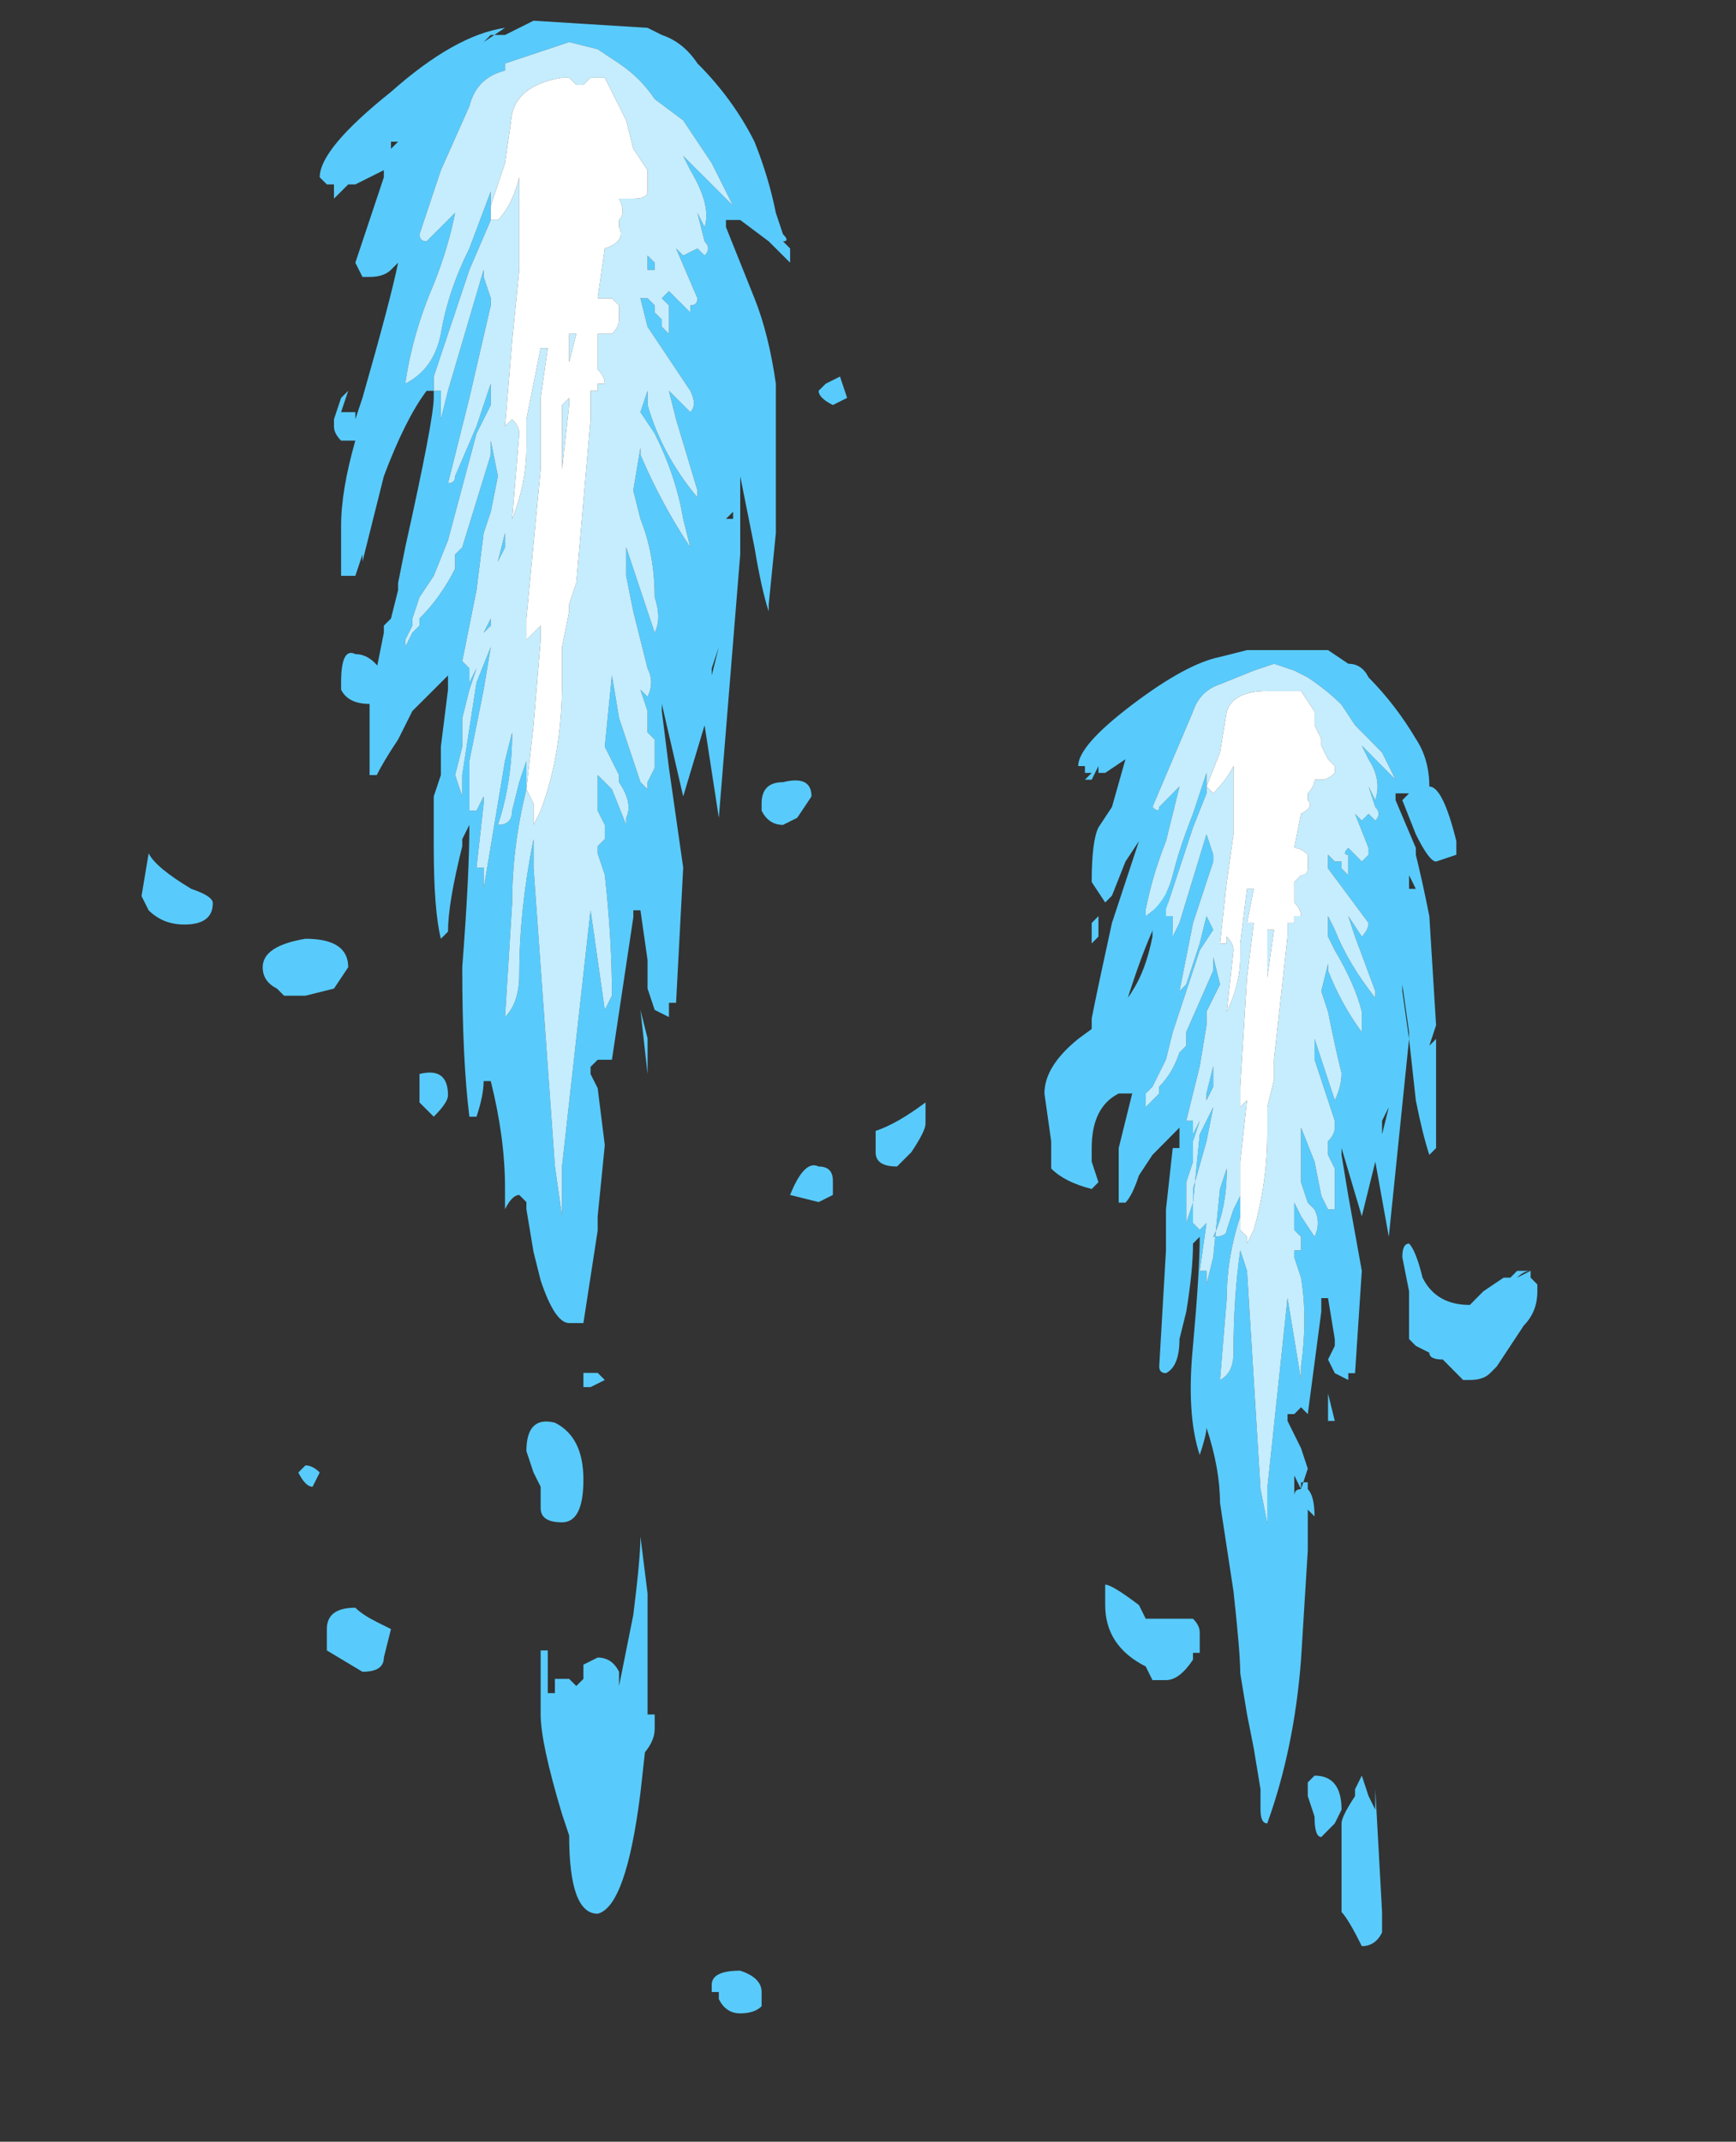 <?xml version="1.0" encoding="UTF-8" standalone="no"?>
<svg xmlns:ffdec="https://www.free-decompiler.com/flash" xmlns:xlink="http://www.w3.org/1999/xlink" ffdec:objectType="frame" height="105.15px" width="85.25px" xmlns="http://www.w3.org/2000/svg">
  <rect width="100%" height="100%" fill="#333333" stroke="none"/>
  <g transform="matrix(1.0, 0.0, 0.0, 1.0, 47.75, 40.1)">
    <use ffdec:characterId="1121" height="9.55" transform="matrix(6.632, 0.0, 0.0, 6.698, 3.539, -8.517)" width="3.65" xlink:href="#shape0"/>
    <use ffdec:characterId="1122" height="14.05" transform="matrix(7.0, 0.0, 0.0, 6.988, -40.8, -39.432)" width="5.5" xlink:href="#shape1"/>
  </g>
  <defs>
    <g id="shape0" transform="matrix(1.0, 0.0, 0.0, 1.0, 1.6, 4.25)">
      <path d="M2.0 0.35 L2.0 0.4 2.05 0.45 2.05 0.5 Q2.05 0.65 1.95 0.75 L1.75 1.05 1.7 1.1 Q1.65 1.15 1.55 1.15 L1.5 1.15 1.35 1.0 Q1.25 1.0 1.25 0.95 L1.15 0.9 1.1 0.85 1.1 0.5 1.05 0.25 Q1.05 0.15 1.1 0.15 1.15 0.2 1.2 0.4 1.3 0.6 1.55 0.6 L1.65 0.5 1.8 0.4 1.85 0.4 1.9 0.35 2.0 0.35 Q1.95 0.35 1.9 0.4 L2.0 0.35 M1.15 0.45 L1.1 0.45 1.15 0.45 M0.6 4.3 L0.55 4.4 0.45 4.5 Q0.4 4.5 0.4 4.35 L0.35 4.2 Q0.35 4.15 0.35 4.1 L0.4 4.05 Q0.6 4.05 0.6 4.3 M0.8 4.2 L0.85 4.3 0.85 4.15 0.9 5.05 0.9 5.2 Q0.85 5.3 0.75 5.3 0.65 5.1 0.6 5.05 0.6 4.9 0.6 4.8 L0.6 4.4 Q0.6 4.35 0.7 4.2 L0.7 4.15 0.75 4.05 0.8 4.2 M0.85 4.9 L0.85 4.9 M-0.8 2.9 L-0.5 2.9 Q-0.45 2.95 -0.45 3.0 L-0.45 3.15 -0.5 3.15 -0.5 3.2 Q-0.6 3.35 -0.7 3.35 L-0.8 3.35 -0.85 3.25 Q-1.15 3.1 -1.15 2.8 L-1.15 2.65 Q-1.1 2.65 -0.9 2.8 L-0.85 2.9 -0.8 2.9" fill="#58cbfc" fill-rule="evenodd" stroke="none"/>
      <path d="M-0.6 -1.8 L-0.95 -0.95 -1.05 -0.95 Q-1.25 -0.85 -1.25 -0.55 L-1.25 -0.45 -1.2 -0.3 -1.25 -0.25 Q-1.45 -0.3 -1.55 -0.4 -1.55 -0.45 -1.55 -0.6 L-1.6 -0.95 Q-1.6 -1.15 -1.35 -1.35 -1.0 -1.6 -0.95 -1.7 -0.85 -1.85 -0.8 -2.1 L-0.8 -2.3 -0.7 -2.45 -0.6 -1.8" fill="#58cbfc" fill-rule="evenodd" stroke="none"/>
      <path d="M-0.7 -2.25 L-0.75 -2.25 Q-0.85 -2.05 -0.95 -1.75 L-1.1 -1.3 -1.1 -1.35 -1.15 -1.25 -1.2 -1.2 -1.25 -1.25 -1.25 -1.5 Q-1.2 -1.75 -1.1 -2.2 L-0.9 -2.8 -1.0 -2.65 -1.1 -2.4 -1.15 -2.35 -1.25 -2.5 Q-1.25 -2.8 -1.2 -2.9 L-1.1 -3.05 -1.0 -3.4 -1.15 -3.3 -1.2 -3.3 -1.2 -3.35 -1.25 -3.25 -1.3 -3.25 -1.25 -3.3 -1.3 -3.3 -1.3 -3.35 -1.35 -3.35 Q-1.35 -3.5 -0.95 -3.8 -0.55 -4.1 -0.3 -4.15 L-0.3 -4.15 -0.1 -4.2 0.5 -4.2 0.65 -4.1 Q0.75 -4.1 0.8 -4.0 1.0 -3.8 1.15 -3.55 1.25 -3.4 1.25 -3.2 1.35 -3.2 1.45 -2.8 L1.45 -2.7 1.3 -2.65 Q1.25 -2.65 1.15 -2.85 L1.05 -3.1 1.1 -3.15 1.0 -3.15 1.0 -3.1 1.15 -2.75 1.15 -2.7 Q1.2 -2.5 1.25 -2.25 L1.3 -1.45 1.25 -1.3 1.3 -1.35 1.3 -0.55 1.25 -0.5 Q1.2 -0.65 1.15 -0.9 L1.1 -1.35 1.1 -1.4 1.05 -1.75 1.05 -1.7 1.1 -1.35 0.95 0.1 0.85 -0.45 0.75 -0.05 0.6 -0.55 0.6 -0.5 0.65 -0.2 0.75 0.35 0.7 1.1 0.65 1.1 0.65 1.15 0.55 1.1 0.5 1.0 0.55 0.9 0.55 0.85 0.5 0.55 0.45 0.55 0.45 0.65 0.35 1.4 0.3 1.35 0.25 1.4 0.2 1.4 0.2 1.45 0.3 1.65 0.35 1.8 0.3 1.95 0.3 1.9 0.35 1.9 0.35 1.95 Q0.4 2.0 0.4 2.15 L0.35 2.1 0.35 2.4 0.3 3.2 Q0.25 3.85 0.05 4.4 0.0 4.4 0.0 4.3 L0.0 4.15 -0.05 3.85 -0.1 3.6 -0.15 3.3 Q-0.15 3.15 -0.2 2.7 L-0.3 2.05 Q-0.3 1.8 -0.4 1.5 -0.4 1.55 -0.45 1.7 -0.55 1.4 -0.5 0.9 -0.45 0.35 -0.45 0.1 L-0.5 0.15 Q-0.5 0.35 -0.55 0.65 L-0.6 0.85 Q-0.6 1.05 -0.7 1.1 -0.75 1.1 -0.75 1.05 L-0.7 0.2 -0.7 -0.1 -0.65 -0.55 -0.6 -0.55 -0.6 -0.7 -0.8 -0.5 -0.9 -0.35 Q-0.95 -0.2 -1.0 -0.15 L-1.05 -0.15 -1.05 -0.55 -0.95 -0.95 -0.95 -1.0 -0.9 -1.15 -0.9 -1.35 -0.85 -1.4 Q-0.7 -2.1 -0.7 -2.2 L-0.7 -2.25 -0.65 -2.25 -0.65 -2.1 -0.6 -2.2 -0.4 -2.85 -0.35 -2.7 -0.35 -2.65 -0.5 -2.2 -0.6 -1.7 -0.55 -1.75 -0.45 -2.05 -0.4 -2.25 -0.35 -2.15 -0.45 -2.0 -0.65 -1.4 -0.7 -1.2 -0.8 -1.0 -0.85 -0.95 -0.85 -0.85 -0.75 -0.95 -0.75 -1.0 Q-0.65 -1.1 -0.6 -1.25 L-0.55 -1.3 -0.55 -1.4 -0.35 -1.85 -0.35 -1.95 -0.3 -1.75 -0.4 -1.55 -0.4 -1.45 -0.45 -1.15 -0.55 -0.75 -0.5 -0.75 -0.5 -0.65 -0.45 -0.75 -0.5 -0.6 -0.5 -0.45 -0.55 -0.3 -0.55 0.0 -0.5 -0.15 -0.45 -0.65 -0.35 -0.85 -0.4 -0.6 -0.5 -0.25 -0.5 -0.1 -0.5 0.0 -0.45 0.05 -0.4 0.0 -0.45 0.35 -0.4 0.35 -0.4 0.45 -0.35 0.25 -0.3 -0.25 -0.25 -0.4 Q-0.25 -0.1 -0.35 0.1 -0.25 0.1 -0.25 0.05 L-0.2 -0.1 -0.15 -0.2 -0.15 -0.05 Q-0.25 0.25 -0.25 0.55 L-0.3 1.15 Q-0.2 1.1 -0.2 0.95 -0.2 0.55 -0.15 0.2 L-0.1 0.35 0.0 1.95 0.05 2.2 0.05 1.95 0.2 0.55 Q0.25 0.85 0.3 1.15 L0.3 1.05 Q0.35 0.7 0.3 0.4 L0.25 0.25 0.25 0.2 0.3 0.2 0.3 0.1 0.25 0.05 0.25 -0.15 0.3 -0.05 0.4 0.1 Q0.45 0.0 0.4 -0.1 L0.35 -0.15 0.3 -0.3 0.3 -0.7 0.4 -0.45 0.45 -0.2 0.5 -0.1 0.55 -0.1 0.55 -0.4 0.5 -0.5 0.5 -0.65 0.5 -0.6 Q0.55 -0.65 0.55 -0.7 L0.55 -0.75 0.4 -1.2 0.4 -1.35 0.55 -0.9 Q0.6 -1.0 0.6 -1.1 0.55 -1.3 0.5 -1.55 L0.45 -1.7 0.5 -1.9 0.5 -1.85 Q0.6 -1.6 0.75 -1.4 L0.75 -1.55 Q0.7 -1.75 0.55 -2.0 L0.5 -2.1 0.5 -2.25 0.55 -2.15 Q0.65 -1.9 0.85 -1.65 L0.85 -1.7 0.7 -2.1 0.65 -2.25 0.75 -2.1 Q0.8 -2.15 0.8 -2.2 L0.5 -2.6 0.5 -2.7 0.55 -2.65 0.6 -2.65 0.6 -2.6 0.65 -2.55 0.65 -2.7 Q0.6 -2.7 0.65 -2.75 L0.75 -2.65 0.8 -2.7 0.8 -2.75 0.7 -3.0 0.75 -2.95 0.8 -3.0 0.85 -2.95 Q0.9 -3.0 0.85 -3.05 L0.8 -3.2 0.85 -3.1 Q0.9 -3.25 0.8 -3.4 L0.75 -3.5 1.0 -3.25 0.9 -3.45 0.7 -3.65 0.6 -3.8 Q0.5 -3.9 0.35 -4.0 L0.25 -4.05 0.1 -4.1 -0.05 -4.05 -0.3 -3.95 Q-0.45 -3.9 -0.5 -3.75 L-0.8 -3.05 Q-0.75 -3.0 -0.75 -3.05 L-0.6 -3.2 Q-0.65 -3.0 -0.7 -2.8 -0.8 -2.55 -0.85 -2.3 L-0.85 -2.25 Q-0.7 -2.35 -0.65 -2.55 -0.6 -2.75 -0.5 -3.0 L-0.4 -3.3 -0.4 -3.2 -0.4 -3.15 -0.5 -2.9 -0.7 -2.3 -0.7 -2.25 M0.55 -2.95 L0.55 -2.95 M1.15 -2.45 L1.1 -2.55 1.1 -2.45 1.15 -2.45 M1.05 -2.05 L1.05 -2.05 M1.0 -1.55 L1.0 -1.55 M0.95 -0.85 L0.9 -0.75 0.9 -0.65 0.95 -0.85 M1.25 -0.7 L1.25 -0.7 M-0.9 -3.55 L-0.9 -3.55 M-0.8 -3.0 L-0.8 -3.0 M-1.1 -1.65 L-1.1 -1.6 -1.1 -1.65 M-1.25 -2.0 L-1.25 -2.2 -1.2 -2.25 -1.2 -2.1 -1.25 -2.05 -1.25 -2.0 M-0.3 -1.3 L-0.3 -1.3 M-0.35 -1.15 L-0.35 -1.0 -0.4 -0.9 -0.4 -0.95 -0.35 -1.15 M-0.6 -0.9 L-0.6 -0.9 M-0.7 0.65 L-0.7 0.65 M0.5 1.45 L0.5 1.25 0.55 1.45 0.5 1.45 M0.25 2.1 L0.25 2.1 M0.25 2.0 Q0.25 1.95 0.3 1.95 L0.25 1.85 0.25 2.0 M0.2 3.35 L0.2 3.35" fill="#58cbfc" fill-rule="evenodd" stroke="none"/>
      <path d="M-0.7 -2.25 L-0.7 -2.3 -0.5 -2.9 -0.4 -3.15 -0.4 -3.2 -0.4 -3.3 -0.5 -3.0 Q-0.6 -2.75 -0.65 -2.55 -0.7 -2.35 -0.85 -2.25 L-0.85 -2.3 Q-0.8 -2.55 -0.7 -2.8 -0.65 -3.0 -0.6 -3.2 L-0.75 -3.05 Q-0.75 -3.0 -0.8 -3.05 L-0.5 -3.75 Q-0.45 -3.9 -0.3 -3.95 L-0.05 -4.05 0.1 -4.1 0.25 -4.05 0.35 -4.0 Q0.5 -3.9 0.6 -3.8 L0.7 -3.65 0.9 -3.45 1.0 -3.25 0.75 -3.5 0.8 -3.4 Q0.9 -3.25 0.85 -3.1 L0.8 -3.2 0.85 -3.05 Q0.9 -3.0 0.85 -2.95 L0.8 -3.0 0.75 -2.95 0.7 -3.0 0.8 -2.75 0.8 -2.7 0.75 -2.65 0.65 -2.75 Q0.6 -2.7 0.65 -2.7 L0.65 -2.55 0.6 -2.6 0.6 -2.65 0.55 -2.65 0.5 -2.7 0.5 -2.6 0.8 -2.2 Q0.8 -2.15 0.75 -2.1 L0.65 -2.25 0.7 -2.1 0.85 -1.7 0.85 -1.65 Q0.65 -1.9 0.55 -2.15 L0.5 -2.25 0.5 -2.1 0.55 -2.0 Q0.7 -1.75 0.75 -1.55 L0.75 -1.4 Q0.6 -1.6 0.5 -1.85 L0.5 -1.9 0.45 -1.7 0.5 -1.55 Q0.55 -1.3 0.6 -1.1 0.6 -1.0 0.55 -0.9 L0.4 -1.35 0.4 -1.2 0.55 -0.75 0.55 -0.7 Q0.55 -0.65 0.5 -0.6 L0.5 -0.65 0.5 -0.5 0.55 -0.4 0.55 -0.1 0.5 -0.1 0.45 -0.2 0.4 -0.45 0.3 -0.7 0.3 -0.3 0.35 -0.15 0.4 -0.1 Q0.45 0.0 0.4 0.1 L0.3 -0.05 0.25 -0.15 0.25 0.05 0.3 0.1 0.3 0.2 0.25 0.2 0.25 0.25 0.3 0.4 Q0.35 0.7 0.3 1.05 L0.3 1.15 Q0.25 0.85 0.2 0.55 L0.05 1.95 0.05 2.2 0.0 1.95 -0.1 0.35 -0.15 0.2 Q-0.2 0.55 -0.2 0.95 -0.2 1.1 -0.3 1.15 L-0.25 0.55 Q-0.25 0.25 -0.15 -0.05 L-0.15 -0.2 -0.2 -0.1 -0.25 0.05 Q-0.25 0.1 -0.35 0.1 -0.25 -0.1 -0.25 -0.4 L-0.3 -0.25 -0.35 0.25 -0.4 0.45 -0.4 0.35 -0.45 0.35 -0.4 0.0 -0.45 0.05 -0.5 0.0 -0.5 -0.1 -0.5 -0.25 -0.4 -0.6 -0.35 -0.85 -0.45 -0.65 -0.5 -0.15 -0.55 0.0 -0.55 -0.3 -0.5 -0.45 -0.5 -0.6 -0.45 -0.75 -0.5 -0.65 -0.5 -0.75 -0.55 -0.75 -0.45 -1.15 -0.4 -1.45 -0.4 -1.55 -0.3 -1.75 -0.35 -1.95 -0.35 -1.85 -0.55 -1.4 -0.55 -1.3 -0.6 -1.25 Q-0.65 -1.1 -0.75 -1.0 L-0.75 -0.95 -0.85 -0.85 -0.85 -0.95 -0.8 -1.0 -0.7 -1.2 -0.65 -1.4 -0.45 -2.0 -0.35 -2.15 -0.4 -2.25 -0.45 -2.05 -0.55 -1.75 -0.6 -1.7 -0.5 -2.2 -0.35 -2.65 -0.35 -2.7 -0.4 -2.85 -0.6 -2.2 -0.65 -2.1 -0.65 -2.25 -0.7 -2.25 M-0.4 -3.2 L-0.35 -3.15 Q-0.25 -3.25 -0.2 -3.35 L-0.2 -2.85 -0.25 -2.5 -0.3 -2.05 -0.25 -2.05 -0.25 -2.1 Q-0.2 -2.05 -0.2 -2.0 L-0.25 -1.55 Q-0.15 -1.75 -0.15 -1.95 L-0.15 -2.05 -0.1 -2.45 -0.05 -2.45 -0.1 -2.2 -0.05 -2.2 -0.1 -1.8 -0.15 -1.0 -0.15 -0.85 -0.1 -0.9 -0.15 -0.45 -0.15 0.05 -0.1 0.1 -0.1 0.15 -0.05 0.05 Q0.05 -0.3 0.05 -0.65 L0.05 -0.85 0.1 -1.05 0.1 -1.2 0.2 -2.1 0.2 -2.2 0.25 -2.2 0.25 -2.25 0.3 -2.25 Q0.3 -2.3 0.25 -2.35 L0.25 -2.5 0.3 -2.55 Q0.35 -2.55 0.35 -2.6 L0.35 -2.7 Q0.3 -2.75 0.25 -2.75 L0.3 -3.0 Q0.4 -3.05 0.35 -3.1 L0.35 -3.15 Q0.4 -3.2 0.4 -3.25 L0.45 -3.25 Q0.5 -3.25 0.55 -3.3 L0.55 -3.35 0.5 -3.4 0.45 -3.5 0.45 -3.55 0.4 -3.65 0.4 -3.75 0.3 -3.9 0.05 -3.9 Q-0.2 -3.9 -0.25 -3.75 L-0.3 -3.45 -0.4 -3.2 M0.55 -2.95 L0.55 -2.95 M0.05 -1.55 L0.05 -1.55 M0.05 -2.15 L0.1 -2.15 0.05 -1.8 0.05 -2.15 M0.1 -2.55 L0.1 -2.55 M0.0 -3.8 L0.0 -3.8 M-0.35 -1.15 L-0.4 -0.95 -0.4 -0.9 -0.35 -1.0 -0.35 -1.15 M-0.3 -1.3 L-0.3 -1.3" fill="#c5edfe" fill-rule="evenodd" stroke="none"/>
      <path d="M-0.4 -3.2 L-0.3 -3.45 -0.25 -3.75 Q-0.2 -3.9 0.05 -3.9 L0.3 -3.9 0.4 -3.75 0.4 -3.65 0.45 -3.55 0.45 -3.5 0.5 -3.4 0.55 -3.35 0.55 -3.3 Q0.5 -3.25 0.45 -3.25 L0.4 -3.25 Q0.4 -3.2 0.35 -3.15 L0.35 -3.1 Q0.4 -3.05 0.3 -3.0 L0.25 -2.75 Q0.3 -2.75 0.35 -2.7 L0.35 -2.6 Q0.35 -2.55 0.3 -2.55 L0.25 -2.5 0.25 -2.35 Q0.3 -2.3 0.3 -2.25 L0.25 -2.25 0.25 -2.2 0.2 -2.2 0.2 -2.1 0.1 -1.2 0.1 -1.05 0.05 -0.85 0.05 -0.65 Q0.05 -0.3 -0.05 0.05 L-0.1 0.15 -0.1 0.1 -0.15 0.05 -0.15 -0.45 -0.1 -0.9 -0.15 -0.85 -0.15 -1.0 -0.1 -1.8 -0.05 -2.2 -0.1 -2.2 -0.05 -2.45 -0.1 -2.45 -0.15 -2.05 -0.15 -1.95 Q-0.15 -1.75 -0.25 -1.55 L-0.2 -2.0 Q-0.2 -2.05 -0.25 -2.1 L-0.25 -2.05 -0.3 -2.05 -0.25 -2.5 -0.2 -2.85 -0.2 -3.35 Q-0.25 -3.25 -0.35 -3.15 L-0.4 -3.2 M0.1 -2.55 L0.1 -2.55 M0.05 -2.15 L0.05 -1.8 0.1 -2.15 0.05 -2.15 M0.05 -1.55 L0.05 -1.55 M0.0 -3.8 L0.0 -3.8" fill="#ffffff" fill-rule="evenodd" stroke="none"/>
    </g>
    <g id="shape1" transform="matrix(1.0, 0.0, 0.0, 1.0, 2.9, 5.55)">
      <path d="M2.25 2.3 Q2.4 2.25 2.6 2.1 L2.6 2.25 Q2.6 2.3 2.5 2.45 L2.4 2.55 Q2.25 2.55 2.25 2.45 L2.25 2.3 M1.95 2.75 L1.85 2.8 1.65 2.75 Q1.75 2.5 1.85 2.55 1.95 2.55 1.95 2.65 L1.95 2.75 M0.65 6.4 L0.7 6.4 0.7 6.5 Q0.7 6.6 0.6 6.7 L0.6 6.4 0.65 6.4 M1.1 8.3 Q1.1 8.2 1.3 8.2 1.45 8.25 1.45 8.35 L1.45 8.45 Q1.4 8.5 1.3 8.5 1.2 8.5 1.15 8.4 L1.15 8.35 1.1 8.35 1.1 8.3 M-1.65 4.7 L-1.7 4.8 Q-1.75 4.8 -1.8 4.7 L-1.75 4.65 Q-1.7 4.65 -1.65 4.7 M-1.6 5.8 Q-1.6 5.65 -1.4 5.65 -1.35 5.7 -1.25 5.75 L-1.15 5.8 -1.2 6.0 Q-1.2 6.1 -1.35 6.1 L-1.6 5.95 -1.6 5.8" fill="#58cbfc" fill-rule="evenodd" stroke="none"/>
      <path d="M-1.25 -0.7 L-1.3 -0.7 Q-1.45 -0.7 -1.5 -0.8 L-1.5 -0.85 Q-1.5 -1.1 -1.4 -1.05 -1.25 -1.05 -1.15 -0.8 L-1.25 -0.7 M-2.6 0.85 Q-2.75 0.85 -2.85 0.75 L-2.9 0.65 -2.85 0.35 Q-2.8 0.45 -2.55 0.6 -2.4 0.65 -2.4 0.7 -2.4 0.85 -2.6 0.85 M-1.75 0.95 Q-1.45 0.95 -1.45 1.15 L-1.55 1.3 -1.75 1.35 -1.9 1.35 -1.95 1.3 Q-2.05 1.25 -2.05 1.15 -2.05 1.0 -1.75 0.95" fill="#58cbfc" fill-rule="evenodd" stroke="none"/>
      <path d="M-0.85 -2.9 L-0.9 -2.9 Q-1.05 -2.7 -1.2 -2.3 L-1.35 -1.7 -1.35 -1.75 -1.4 -1.6 -1.5 -1.6 -1.5 -1.95 Q-1.5 -2.2 -1.4 -2.55 L-1.5 -2.55 Q-1.55 -2.6 -1.55 -2.65 L-1.55 -2.7 -1.5 -2.85 -1.45 -2.9 -1.5 -2.75 -1.4 -2.75 -1.4 -2.7 -1.35 -2.85 Q-1.15 -3.55 -1.1 -3.8 L-1.15 -3.75 Q-1.2 -3.7 -1.3 -3.7 L-1.35 -3.7 -1.4 -3.8 -1.2 -4.4 -1.2 -4.45 -1.4 -4.35 -1.45 -4.35 -1.55 -4.25 -1.55 -4.35 -1.6 -4.35 -1.65 -4.4 Q-1.65 -4.6 -1.15 -5.0 -0.7 -5.4 -0.35 -5.45 L-0.5 -5.35 -0.45 -5.4 -0.35 -5.4 -0.15 -5.5 0.65 -5.45 0.75 -5.4 Q0.9 -5.35 1.0 -5.2 1.25 -4.95 1.4 -4.65 1.5 -4.4 1.55 -4.15 L1.6 -4.0 Q1.65 -3.95 1.6 -3.95 L1.65 -3.9 1.65 -3.8 1.5 -3.95 1.3 -4.1 1.2 -4.1 1.2 -4.05 1.4 -3.55 Q1.5 -3.3 1.55 -2.95 L1.55 -1.9 1.5 -1.4 1.5 -1.35 Q1.45 -1.5 1.4 -1.8 L1.3 -2.3 1.3 -1.75 1.15 0.1 1.05 -0.55 0.9 -0.05 0.75 -0.7 0.75 -0.65 0.8 -0.25 0.9 0.45 0.85 1.4 0.8 1.4 0.8 1.5 0.7 1.45 0.65 1.3 0.65 1.1 0.6 0.75 0.55 0.75 0.55 0.8 0.4 1.8 0.3 1.8 0.25 1.85 0.25 1.9 0.3 2.0 0.35 2.4 0.3 2.9 0.3 3.0 0.2 3.65 0.1 3.65 Q0.0 3.65 -0.1 3.35 L-0.15 3.15 -0.2 2.85 -0.2 2.8 -0.25 2.75 Q-0.3 2.75 -0.35 2.85 L-0.35 2.7 Q-0.35 2.35 -0.45 1.95 L-0.5 1.95 Q-0.5 2.05 -0.55 2.2 L-0.6 2.2 Q-0.65 1.8 -0.65 1.15 -0.6 0.5 -0.6 0.15 L-0.65 0.25 -0.65 0.3 Q-0.75 0.7 -0.75 0.9 L-0.8 0.95 Q-0.85 0.75 -0.85 0.3 L-0.85 -0.05 -0.8 -0.2 -0.8 -0.4 -0.75 -0.8 -0.75 -0.9 -1.0 -0.65 -1.1 -0.45 Q-1.2 -0.3 -1.25 -0.2 L-1.3 -0.2 -1.3 -0.7 -1.2 -1.2 -1.2 -1.25 -1.15 -1.3 -1.1 -1.5 -1.1 -1.55 -1.05 -1.8 Q-0.85 -2.7 -0.85 -2.85 L-0.85 -2.9 -0.8 -2.9 -0.8 -2.7 -0.75 -2.9 -0.5 -3.75 -0.5 -3.7 -0.45 -3.55 -0.45 -3.5 -0.6 -2.85 -0.75 -2.25 Q-0.7 -2.25 -0.7 -2.3 L-0.55 -2.65 -0.45 -2.95 -0.45 -2.8 -0.55 -2.6 -0.75 -1.85 -0.85 -1.6 -0.95 -1.45 -1.0 -1.3 -1.0 -1.25 -1.05 -1.15 -1.05 -1.1 -1.0 -1.2 -0.95 -1.25 -0.95 -1.3 Q-0.8 -1.45 -0.7 -1.65 L-0.7 -1.75 -0.65 -1.8 -0.45 -2.45 -0.45 -2.55 -0.4 -2.3 -0.45 -2.05 -0.5 -1.9 -0.55 -1.5 -0.65 -1.0 -0.6 -0.95 -0.6 -0.85 -0.55 -0.95 -0.6 -0.8 -0.65 -0.6 -0.65 -0.4 -0.7 -0.2 -0.65 -0.05 -0.65 -0.2 -0.55 -0.85 -0.45 -1.1 -0.5 -0.8 -0.6 -0.3 -0.6 -0.15 -0.6 0.05 -0.55 0.05 -0.5 -0.05 -0.5 0.0 -0.55 0.45 -0.5 0.45 -0.5 0.6 -0.35 -0.3 -0.3 -0.5 Q-0.3 -0.15 -0.4 0.15 -0.3 0.15 -0.3 0.05 L-0.25 -0.15 -0.2 -0.3 -0.2 -0.1 Q-0.3 0.3 -0.3 0.7 L-0.35 1.5 Q-0.25 1.4 -0.25 1.2 -0.25 0.75 -0.15 0.25 L-0.15 0.45 0.0 2.55 0.05 2.9 0.05 2.55 0.25 0.75 Q0.3 1.1 0.35 1.45 L0.4 1.35 Q0.4 0.95 0.35 0.5 L0.3 0.35 0.3 0.3 0.35 0.25 0.35 0.15 0.3 0.05 0.3 -0.2 0.4 -0.1 0.5 0.15 0.5 0.1 Q0.55 0.0 0.45 -0.15 L0.45 -0.2 0.35 -0.4 0.4 -0.9 0.45 -0.6 0.6 -0.15 0.65 -0.1 0.65 -0.15 0.7 -0.25 0.7 -0.45 0.65 -0.5 0.65 -0.65 0.6 -0.8 0.65 -0.75 Q0.7 -0.85 0.65 -0.95 L0.55 -1.35 0.5 -1.6 0.5 -1.8 0.7 -1.2 Q0.75 -1.3 0.7 -1.45 0.7 -1.75 0.6 -2.0 L0.55 -2.2 0.6 -2.5 0.6 -2.45 Q0.75 -2.1 0.95 -1.8 L0.9 -2.0 Q0.85 -2.3 0.7 -2.6 L0.6 -2.75 0.65 -2.9 0.65 -2.8 Q0.75 -2.45 1.0 -2.15 L1.0 -2.2 0.85 -2.7 0.8 -2.9 0.95 -2.75 Q1.0 -2.8 0.95 -2.9 L0.65 -3.35 0.6 -3.55 0.65 -3.55 0.7 -3.5 0.7 -3.45 0.75 -3.4 0.75 -3.35 0.8 -3.3 0.8 -3.5 0.75 -3.55 0.8 -3.6 0.95 -3.45 0.95 -3.5 Q1.0 -3.5 1.0 -3.55 L0.85 -3.9 0.9 -3.85 1.0 -3.9 1.05 -3.85 Q1.1 -3.9 1.05 -3.95 L1.0 -4.15 1.05 -4.05 Q1.1 -4.2 0.95 -4.45 L0.9 -4.55 1.25 -4.2 1.1 -4.5 0.9 -4.8 0.7 -4.95 Q0.6 -5.1 0.45 -5.2 L0.3 -5.3 0.1 -5.35 -0.35 -5.2 -0.35 -5.15 Q-0.55 -5.1 -0.6 -4.9 L-0.8 -4.45 -0.95 -4.0 Q-0.95 -3.95 -0.9 -3.95 L-0.7 -4.15 Q-0.75 -3.9 -0.85 -3.65 -1.0 -3.3 -1.05 -2.95 -0.85 -3.05 -0.8 -3.3 -0.75 -3.6 -0.6 -3.9 L-0.45 -4.3 -0.45 -4.2 -0.45 -4.15 -0.45 -4.1 -0.6 -3.75 -0.85 -3.0 -0.85 -2.9 M0.65 -3.85 L0.7 -3.8 0.7 -3.75 0.65 -3.75 0.65 -3.85 M2.05 -2.85 L1.95 -2.8 Q1.85 -2.85 1.85 -2.9 L1.9 -2.95 2.0 -3.0 2.05 -2.85 M1.4 -3.2 L1.4 -3.2 M1.3 -2.7 L1.3 -2.7 M1.25 -2.0 L1.25 -2.05 1.2 -2.0 1.25 -2.0 M1.15 -1.1 L1.1 -0.95 1.1 -0.9 1.15 -1.1 M1.8 -0.05 L1.7 0.1 1.6 0.15 Q1.5 0.15 1.45 0.05 L1.45 0.0 Q1.45 -0.15 1.6 -0.15 1.8 -0.2 1.8 -0.05 M-1.15 -4.65 L-1.1 -4.65 -1.15 -4.6 -1.15 -4.65 M-1.0 -3.9 L-1.0 -3.9 M-1.4 -2.15 L-1.4 -2.15 M-0.45 -1.5 L-0.45 -1.3 -0.5 -1.2 -0.45 -1.25 -0.45 -1.5 M-0.4 -1.7 L-0.35 -1.9 -0.35 -1.8 -0.4 -1.7 M-0.6 -0.15 L-0.6 -0.15 M-0.85 2.2 L-0.95 2.1 -0.95 1.9 Q-0.75 1.85 -0.75 2.05 -0.75 2.1 -0.85 2.2 M-0.15 4.7 L-0.2 4.55 Q-0.2 4.3 0.0 4.35 0.2 4.45 0.2 4.75 0.2 5.05 0.05 5.05 -0.1 5.05 -0.1 4.95 L-0.1 4.8 -0.15 4.7 M-0.05 5.95 L-0.05 6.25 0.0 6.25 0.0 6.15 0.1 6.15 0.15 6.2 0.2 6.15 0.2 6.05 0.3 6.0 Q0.4 6.0 0.45 6.1 L0.45 6.2 0.55 5.7 Q0.6 5.3 0.6 5.15 L0.65 5.55 0.65 6.35 Q0.65 6.4 0.65 6.5 L0.6 6.95 Q0.5 7.75 0.3 7.8 L0.3 7.8 Q0.1 7.8 0.1 7.25 L0.05 7.1 Q-0.1 6.6 -0.1 6.4 L-0.1 5.95 -0.05 5.95 M0.65 1.85 L0.65 1.9 0.6 1.45 0.65 1.65 0.65 1.85 M0.3 4.0 L0.35 4.05 0.25 4.1 0.2 4.1 0.2 4.0 0.3 4.0 M0.55 6.35 L0.55 6.35" fill="#58cbfc" fill-rule="evenodd" stroke="none"/>
      <path d="M-0.85 -2.9 L-0.85 -3.0 -0.6 -3.75 -0.45 -4.1 -0.45 -4.15 -0.45 -4.1 -0.4 -4.1 Q-0.3 -4.2 -0.25 -4.4 L-0.25 -3.75 -0.3 -3.25 -0.35 -2.65 -0.3 -2.7 Q-0.25 -2.65 -0.25 -2.6 L-0.3 -2.0 Q-0.2 -2.25 -0.2 -2.5 L-0.2 -2.7 -0.1 -3.2 -0.05 -3.2 -0.1 -2.85 -0.1 -2.35 -0.2 -1.3 -0.2 -1.15 -0.1 -1.25 -0.1 -1.15 -0.15 -0.55 -0.2 -0.1 -0.15 0.0 -0.15 0.15 -0.1 0.05 Q0.05 -0.35 0.05 -0.85 L0.05 -1.1 0.1 -1.35 0.1 -1.4 0.15 -1.55 0.25 -2.7 0.25 -2.9 0.3 -2.9 0.3 -2.95 0.35 -2.95 Q0.35 -3.0 0.3 -3.05 L0.3 -3.3 0.4 -3.3 Q0.45 -3.35 0.45 -3.4 L0.45 -3.5 0.4 -3.55 0.3 -3.55 0.35 -3.9 Q0.5 -3.95 0.45 -4.05 L0.45 -4.1 Q0.5 -4.15 0.45 -4.25 L0.55 -4.25 Q0.65 -4.25 0.65 -4.3 L0.65 -4.45 0.55 -4.6 0.5 -4.8 0.35 -5.1 0.25 -5.1 0.2 -5.05 0.15 -5.05 0.1 -5.1 0.05 -5.1 Q-0.25 -5.05 -0.3 -4.85 L-0.35 -4.5 -0.45 -4.2 -0.45 -4.3 -0.6 -3.9 Q-0.75 -3.6 -0.8 -3.3 -0.85 -3.05 -1.05 -2.95 -1.0 -3.3 -0.85 -3.65 -0.75 -3.9 -0.7 -4.15 L-0.9 -3.95 Q-0.95 -3.95 -0.95 -4.0 L-0.8 -4.45 -0.6 -4.9 Q-0.55 -5.1 -0.35 -5.15 L-0.35 -5.2 0.1 -5.35 0.3 -5.3 0.45 -5.2 Q0.6 -5.1 0.7 -4.95 L0.9 -4.8 1.1 -4.5 1.25 -4.2 0.9 -4.55 0.95 -4.45 Q1.1 -4.2 1.05 -4.05 L1.0 -4.15 1.05 -3.95 Q1.1 -3.9 1.05 -3.85 L1.0 -3.9 0.9 -3.85 0.85 -3.9 1.0 -3.55 Q1.0 -3.5 0.95 -3.5 L0.95 -3.45 0.8 -3.6 0.75 -3.55 0.8 -3.5 0.8 -3.3 0.75 -3.35 0.75 -3.4 0.7 -3.45 0.7 -3.5 0.65 -3.55 0.6 -3.55 0.65 -3.35 0.95 -2.9 Q1.0 -2.8 0.95 -2.75 L0.8 -2.9 0.85 -2.7 1.0 -2.2 1.0 -2.15 Q0.75 -2.45 0.65 -2.8 L0.65 -2.9 0.6 -2.75 0.7 -2.6 Q0.85 -2.3 0.9 -2.0 L0.95 -1.8 Q0.75 -2.1 0.6 -2.45 L0.6 -2.5 0.55 -2.2 0.6 -2.0 Q0.7 -1.75 0.7 -1.45 0.75 -1.3 0.7 -1.2 L0.5 -1.8 0.5 -1.6 0.55 -1.35 0.65 -0.95 Q0.7 -0.85 0.65 -0.75 L0.6 -0.8 0.65 -0.65 0.65 -0.5 0.7 -0.45 0.7 -0.25 0.65 -0.15 0.65 -0.1 0.6 -0.15 0.45 -0.6 0.4 -0.9 0.35 -0.4 0.45 -0.2 0.45 -0.15 Q0.55 0.0 0.5 0.1 L0.5 0.15 0.4 -0.1 0.3 -0.2 0.3 0.05 0.35 0.15 0.35 0.25 0.3 0.3 0.3 0.35 0.35 0.5 Q0.4 0.95 0.4 1.35 L0.35 1.45 Q0.3 1.1 0.25 0.75 L0.05 2.55 0.05 2.9 0.0 2.55 -0.15 0.45 -0.15 0.25 Q-0.25 0.75 -0.25 1.2 -0.25 1.4 -0.35 1.5 L-0.3 0.7 Q-0.3 0.3 -0.2 -0.1 L-0.2 -0.3 -0.25 -0.15 -0.3 0.05 Q-0.3 0.15 -0.4 0.15 -0.3 -0.15 -0.3 -0.5 L-0.35 -0.3 -0.5 0.6 -0.5 0.45 -0.55 0.45 -0.5 0.0 -0.5 -0.05 -0.55 0.05 -0.6 0.05 -0.6 -0.15 -0.6 -0.3 -0.5 -0.8 -0.45 -1.1 -0.55 -0.85 -0.65 -0.2 -0.65 -0.05 -0.7 -0.2 -0.65 -0.4 -0.65 -0.6 -0.6 -0.8 -0.55 -0.95 -0.6 -0.85 -0.6 -0.95 -0.65 -1.0 -0.55 -1.5 -0.5 -1.9 -0.45 -2.05 -0.4 -2.3 -0.45 -2.55 -0.45 -2.45 -0.65 -1.8 -0.7 -1.75 -0.7 -1.65 Q-0.8 -1.45 -0.95 -1.3 L-0.95 -1.25 -1.0 -1.2 -1.05 -1.1 -1.05 -1.15 -1.0 -1.25 -1.0 -1.3 -0.95 -1.45 -0.85 -1.6 -0.75 -1.85 -0.55 -2.6 -0.45 -2.8 -0.45 -2.95 -0.55 -2.65 -0.7 -2.3 Q-0.7 -2.25 -0.75 -2.25 L-0.6 -2.85 -0.45 -3.5 -0.45 -3.55 -0.5 -3.7 -0.5 -3.75 -0.75 -2.9 -0.8 -2.7 -0.8 -2.9 -0.85 -2.9 M0.65 -3.85 L0.65 -3.75 0.7 -3.75 0.7 -3.8 0.65 -3.85 M0.05 -2.0 L0.05 -2.0 M0.05 -2.8 L0.1 -2.85 0.1 -2.8 0.05 -2.35 0.05 -2.8 M0.1 -3.3 L0.15 -3.3 0.1 -3.1 0.1 -3.3 M0.0 -4.95 L0.0 -4.95 M-0.4 -1.7 L-0.35 -1.8 -0.35 -1.9 -0.4 -1.7 M-0.45 -1.5 L-0.45 -1.25 -0.5 -1.2 -0.45 -1.3 -0.45 -1.5" fill="#c5edfe" fill-rule="evenodd" stroke="none"/>
      <path d="M-0.45 -4.15 L-0.45 -4.2 -0.35 -4.5 -0.3 -4.85 Q-0.25 -5.05 0.05 -5.1 L0.1 -5.1 0.15 -5.05 0.2 -5.05 0.25 -5.1 0.35 -5.1 0.5 -4.8 0.55 -4.6 0.65 -4.45 0.65 -4.3 Q0.65 -4.25 0.55 -4.25 L0.45 -4.25 Q0.5 -4.15 0.45 -4.1 L0.45 -4.05 Q0.5 -3.95 0.35 -3.9 L0.3 -3.55 0.4 -3.55 0.45 -3.5 0.45 -3.4 Q0.45 -3.35 0.4 -3.3 L0.3 -3.3 0.3 -3.05 Q0.35 -3.0 0.35 -2.95 L0.3 -2.95 0.3 -2.9 0.25 -2.9 0.25 -2.7 0.15 -1.55 0.1 -1.4 0.1 -1.35 0.05 -1.1 0.05 -0.85 Q0.05 -0.35 -0.1 0.05 L-0.15 0.15 -0.15 0.0 -0.2 -0.1 -0.15 -0.55 -0.1 -1.15 -0.1 -1.25 -0.2 -1.15 -0.2 -1.3 -0.1 -2.35 -0.1 -2.85 -0.05 -3.2 -0.1 -3.2 -0.2 -2.7 -0.2 -2.5 Q-0.2 -2.25 -0.3 -2.0 L-0.25 -2.6 Q-0.25 -2.65 -0.3 -2.7 L-0.35 -2.65 -0.3 -3.25 -0.25 -3.75 -0.25 -4.4 Q-0.3 -4.2 -0.4 -4.1 L-0.45 -4.1 -0.45 -4.15 M0.1 -3.3 L0.1 -3.1 0.15 -3.3 0.1 -3.3 M0.05 -2.8 L0.05 -2.35 0.1 -2.8 0.1 -2.85 0.05 -2.8 M0.05 -2.0 L0.05 -2.0 M0.0 -4.95 L0.0 -4.95" fill="#ffffff" fill-rule="evenodd" stroke="none"/>
    </g>
  </defs>
</svg>
